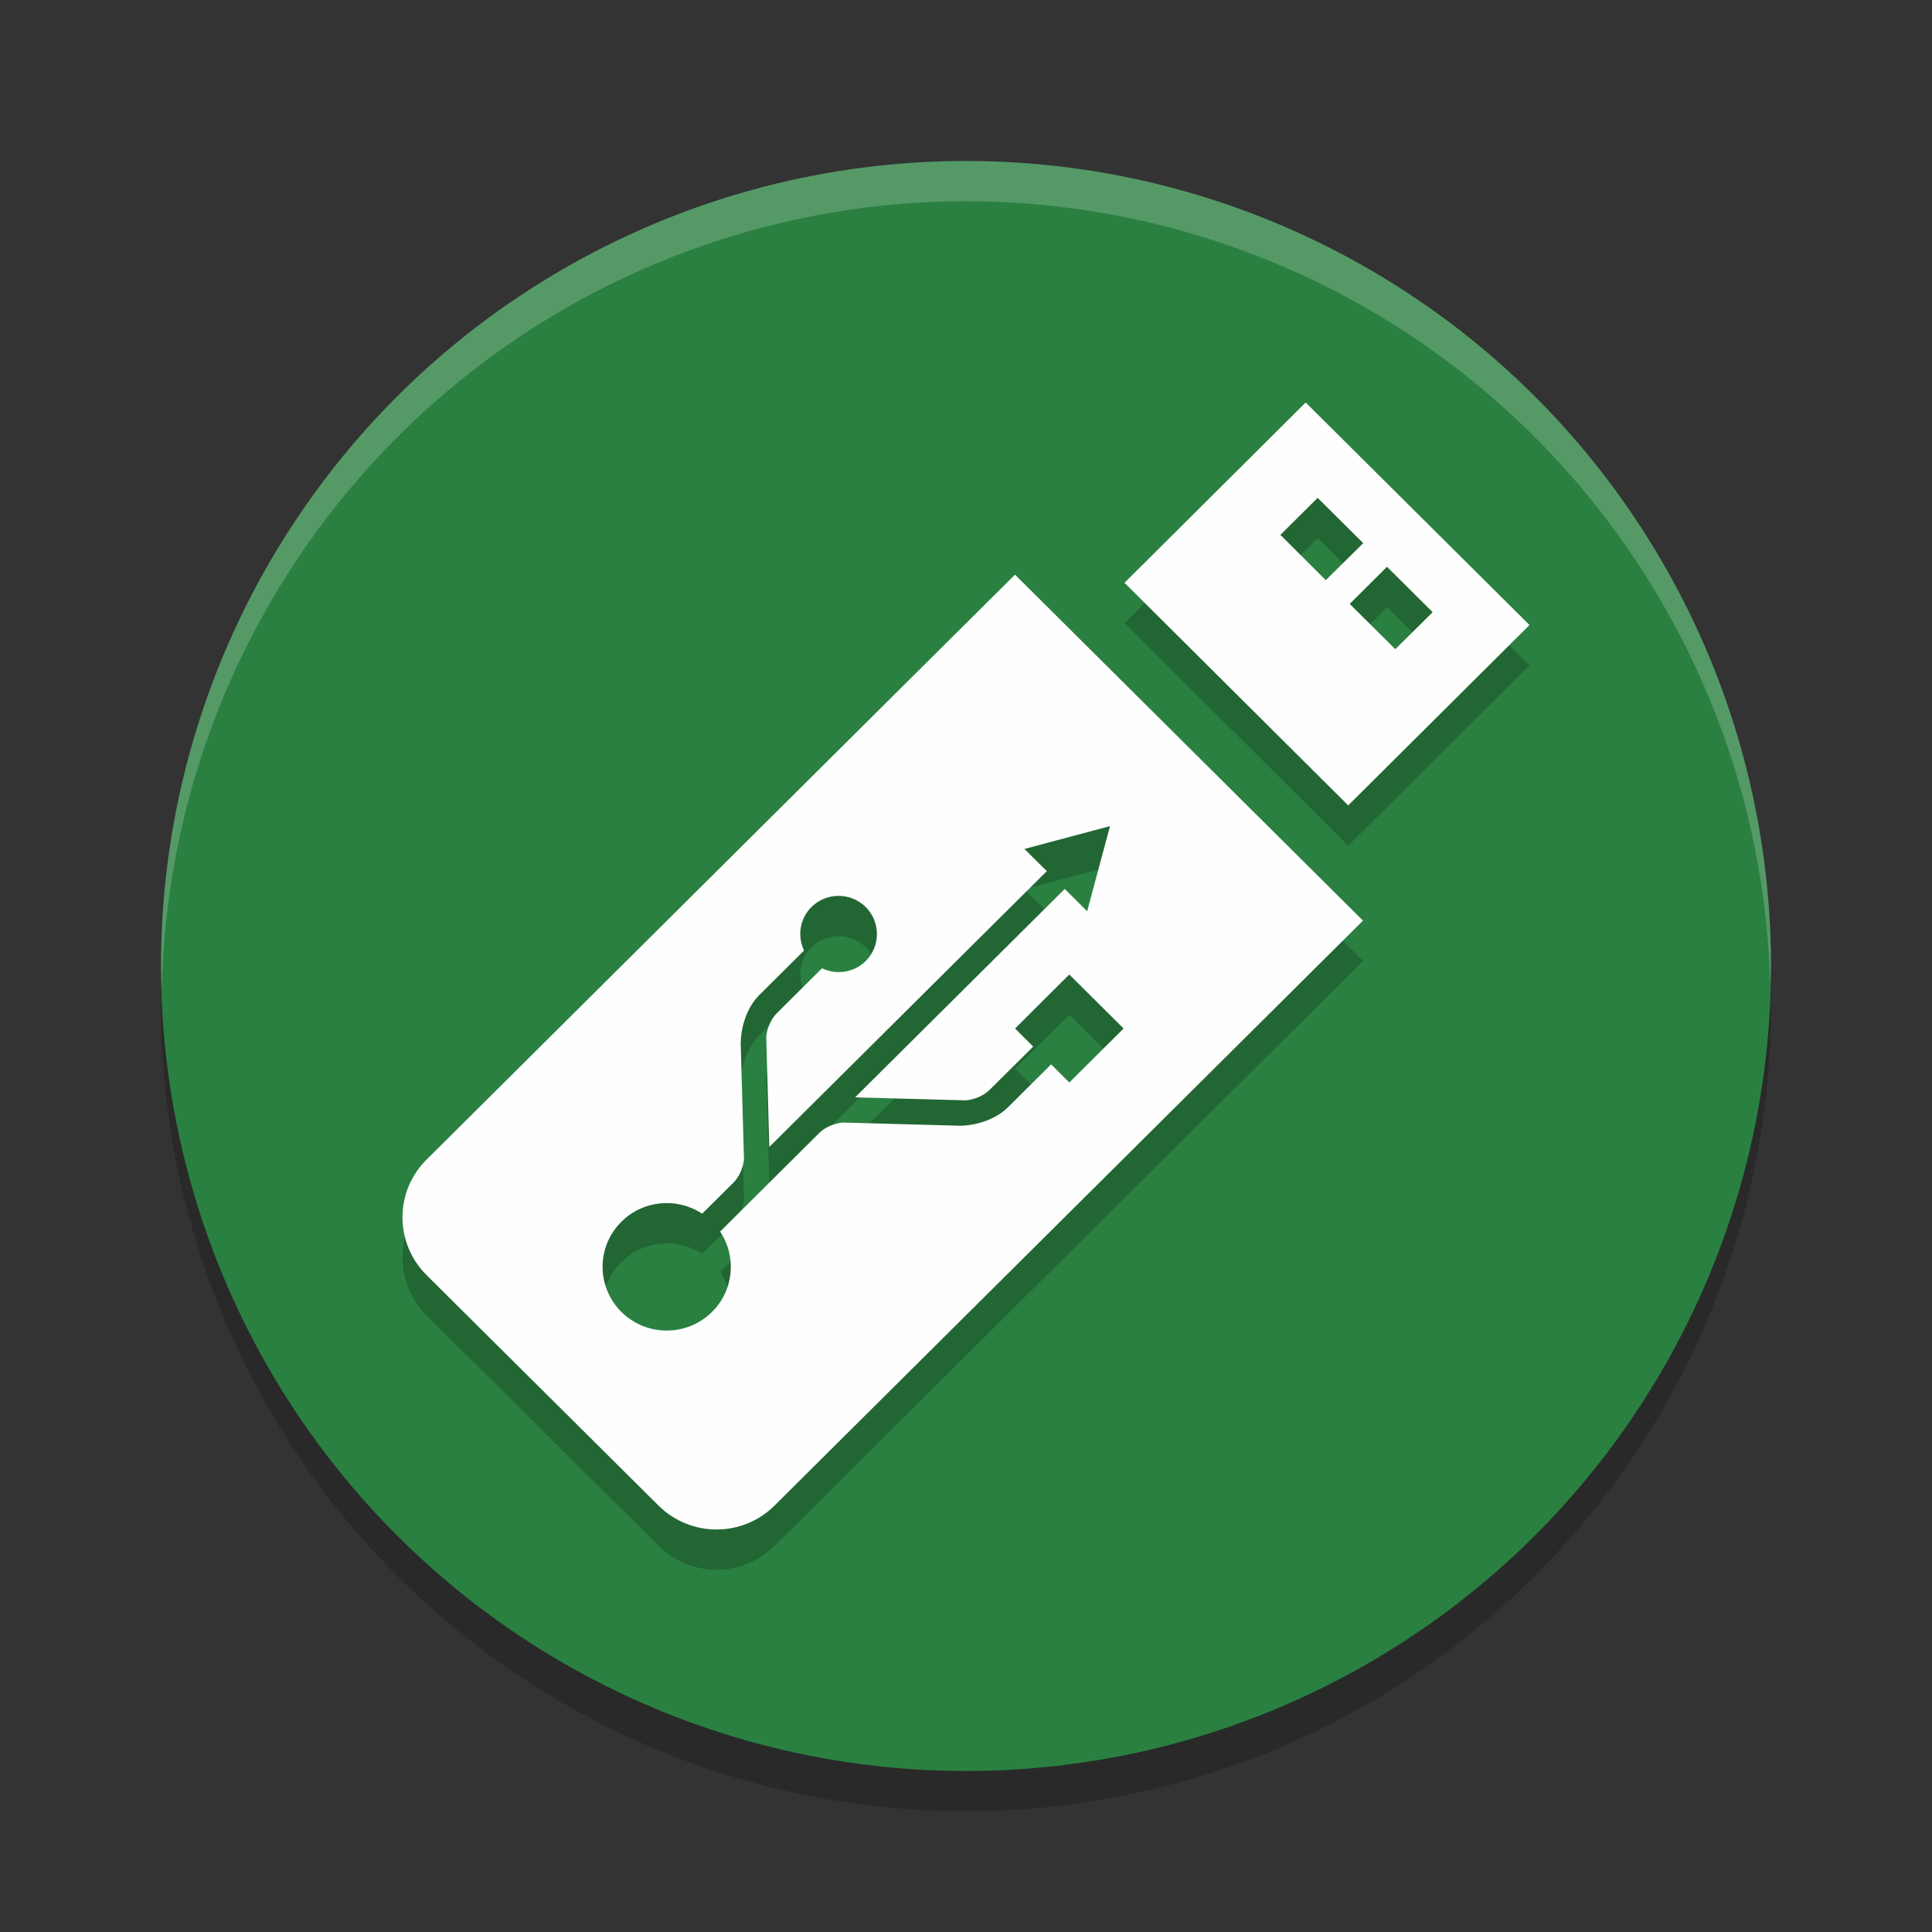 <?xml version="1.0" encoding="UTF-8" standalone="no"?>
<svg
   xmlns:dc="http://purl.org/dc/elements/1.1/"
   xmlns:cc="http://creativecommons.org/ns#"
   xmlns:rdf="http://www.w3.org/1999/02/22-rdf-syntax-ns#"
   xmlns:svg="http://www.w3.org/2000/svg"
   xmlns="http://www.w3.org/2000/svg"
   xmlns:sodipodi="http://sodipodi.sourceforge.net/DTD/sodipodi-0.dtd"
   xmlns:inkscape="http://www.inkscape.org/namespaces/inkscape"
   width="48"
   height="48"
   version="1.1"
   id="svg12"
   sodipodi:docname="ventoy.svg"
   inkscape:version="0.92.5 (2060ec1f9f, 2020-04-08)">
  <rect width="100%" height="100%" fill="#333333" stroke="none"/>
  <defs
     id="defs16" />
  <sodipodi:namedview
     pagecolor="#fefefe"
     bordercolor="#33994e"
     borderopacity="1"
     objecttolerance="10"
     gridtolerance="10"
     guidetolerance="10"
     inkscape:pageopacity="0"
     inkscape:pageshadow="2"
     inkscape:window-width="783"
     inkscape:window-height="480"
     id="namedview14"
     showgrid="false"
     inkscape:zoom="4.9166667"
     inkscape:cx="24"
     inkscape:cy="24"
     inkscape:window-x="0"
     inkscape:window-y="28"
     inkscape:window-maximized="0"
     inkscape:current-layer="svg12" />
  <circle
     style="opacity:0.2"
     cx="24"
     cy="25"
     r="20"
     id="circle2" />
  <circle
     style="fill:#2a8041;fill-opacity:1"
     cx="24"
     cy="24"
     r="20"
     id="circle4" />
  <path
     style="opacity:0.2;fill:#fefefe"
     d="M 24,4 A 20,20 0 0 0 4,24 20,20 0 0 0 4.021,24.582 20,20 0 0 1 24,5 20,20 0 0 1 43.979,24.418 20,20 0 0 0 44,24 20,20 0 0 0 24,4 Z"
     id="path6" />
  <path
     style="opacity:0.2"
     d="M 32.439,11 27.938,15.479 33.496,21.01 38,16.53 Z m 0.297,2.369 1.133,1.125 -0.93,0.92 -1.129,-1.125 z m 1.723,1.713 1.135,1.127 -0.928,0.92 -1.133,-1.125 z m -9.242,0.195 -14.621,14.535 c -0.794,0.79 -0.794,2.073 0,2.865 l 5.766,5.729 c 0.797,0.792 2.089,0.79 2.881,0 L 33.863,23.874 Z m 2.361,6.248 -0.568,2.113 -0.557,-0.553 -5.209,5.178 2.762,0.074 c 0.206,-0.022 0.419,-0.107 0.576,-0.256 0.804,-0.799 1.088,-1.08 1.088,-1.08 l -0.451,-0.449 1.348,-1.342 1.35,1.342 -1.35,1.342 -0.451,-0.451 -1.074,1.068 c -0.302,0.3 -0.784,0.45 -1.18,0.457 -0.009,-4.5e-4 -2.928,-0.08 -2.928,-0.08 -0.205,0.022 -0.419,0.107 -0.576,0.256 l -1.693,1.686 c -0.002,0.002 -0.004,0.004 -0.006,0.006 l -0.768,0.762 c 0.412,0.615 0.347,1.454 -0.199,1.996 -0.622,0.618 -1.632,0.618 -2.254,0 -0.622,-0.618 -0.622,-1.622 0,-2.24 0.546,-0.542 1.389,-0.609 2.008,-0.199 l 0.779,-0.775 c 0.15,-0.156 0.237,-0.368 0.26,-0.572 0,0 -0.081,-2.903 -0.082,-2.912 h 0.002 c 0.007,-0.393 0.157,-0.872 0.459,-1.172 l 1.113,-1.107 c -0.17,-0.352 -0.111,-0.788 0.184,-1.08 0.372,-0.37 0.975,-0.37 1.348,0 0.372,0.37 0.372,0.972 0,1.342 -0.294,0.293 -0.731,0.349 -1.086,0.18 -0.136,0.135 -0.505,0.503 -1.127,1.121 -0.15,0.156 -0.235,0.37 -0.258,0.574 l 0.076,2.744 6.895,-6.854 -0.557,-0.551 z"
     id="path8" />
  <path
     style="fill:#fefefe"
     d="M 32.439 10 L 27.938 14.479 L 33.496 20.01 L 38 15.529 L 32.439 10 z M 32.736 12.369 L 33.869 13.494 L 32.939 14.414 L 31.811 13.289 L 32.736 12.369 z M 34.459 14.082 L 35.594 15.209 L 34.666 16.129 L 33.533 15.004 L 34.459 14.082 z M 25.217 14.277 L 10.596 28.812 C 9.801 29.602 9.801 30.885 10.596 31.678 L 16.361 37.406 C 17.159 38.199 18.451 38.196 19.242 37.406 L 33.863 22.873 L 25.217 14.277 z M 27.578 20.525 L 27.01 22.639 L 26.453 22.086 L 21.244 27.264 L 24.006 27.338 C 24.212 27.315 24.425 27.231 24.582 27.082 C 25.386 26.283 25.67 26.002 25.67 26.002 L 25.219 25.553 L 26.566 24.211 L 27.916 25.553 L 26.566 26.895 L 26.115 26.443 L 25.041 27.512 C 24.739 27.812 24.257 27.962 23.861 27.969 C 23.852 27.968 20.934 27.889 20.934 27.889 C 20.728 27.911 20.515 27.996 20.357 28.145 L 18.664 29.83 C 18.662 29.832 18.66 29.834 18.658 29.836 L 17.891 30.598 C 18.303 31.213 18.237 32.051 17.691 32.594 C 17.069 33.212 16.06 33.212 15.438 32.594 C 14.816 31.975 14.815 30.972 15.438 30.354 C 15.983 29.811 16.827 29.745 17.445 30.154 L 18.225 29.379 C 18.375 29.223 18.462 29.011 18.484 28.807 C 18.484 28.807 18.403 25.904 18.402 25.895 L 18.404 25.895 C 18.411 25.501 18.561 25.023 18.863 24.723 L 19.977 23.615 C 19.806 23.263 19.866 22.828 20.16 22.535 C 20.532 22.165 21.135 22.165 21.508 22.535 C 21.88 22.905 21.88 23.507 21.508 23.877 C 21.214 24.169 20.777 24.226 20.422 24.057 C 20.286 24.192 19.917 24.559 19.295 25.178 C 19.145 25.334 19.06 25.547 19.037 25.752 L 19.113 28.496 L 26.008 21.643 L 25.451 21.092 L 27.578 20.525 z"
     id="path10" />
</svg>
